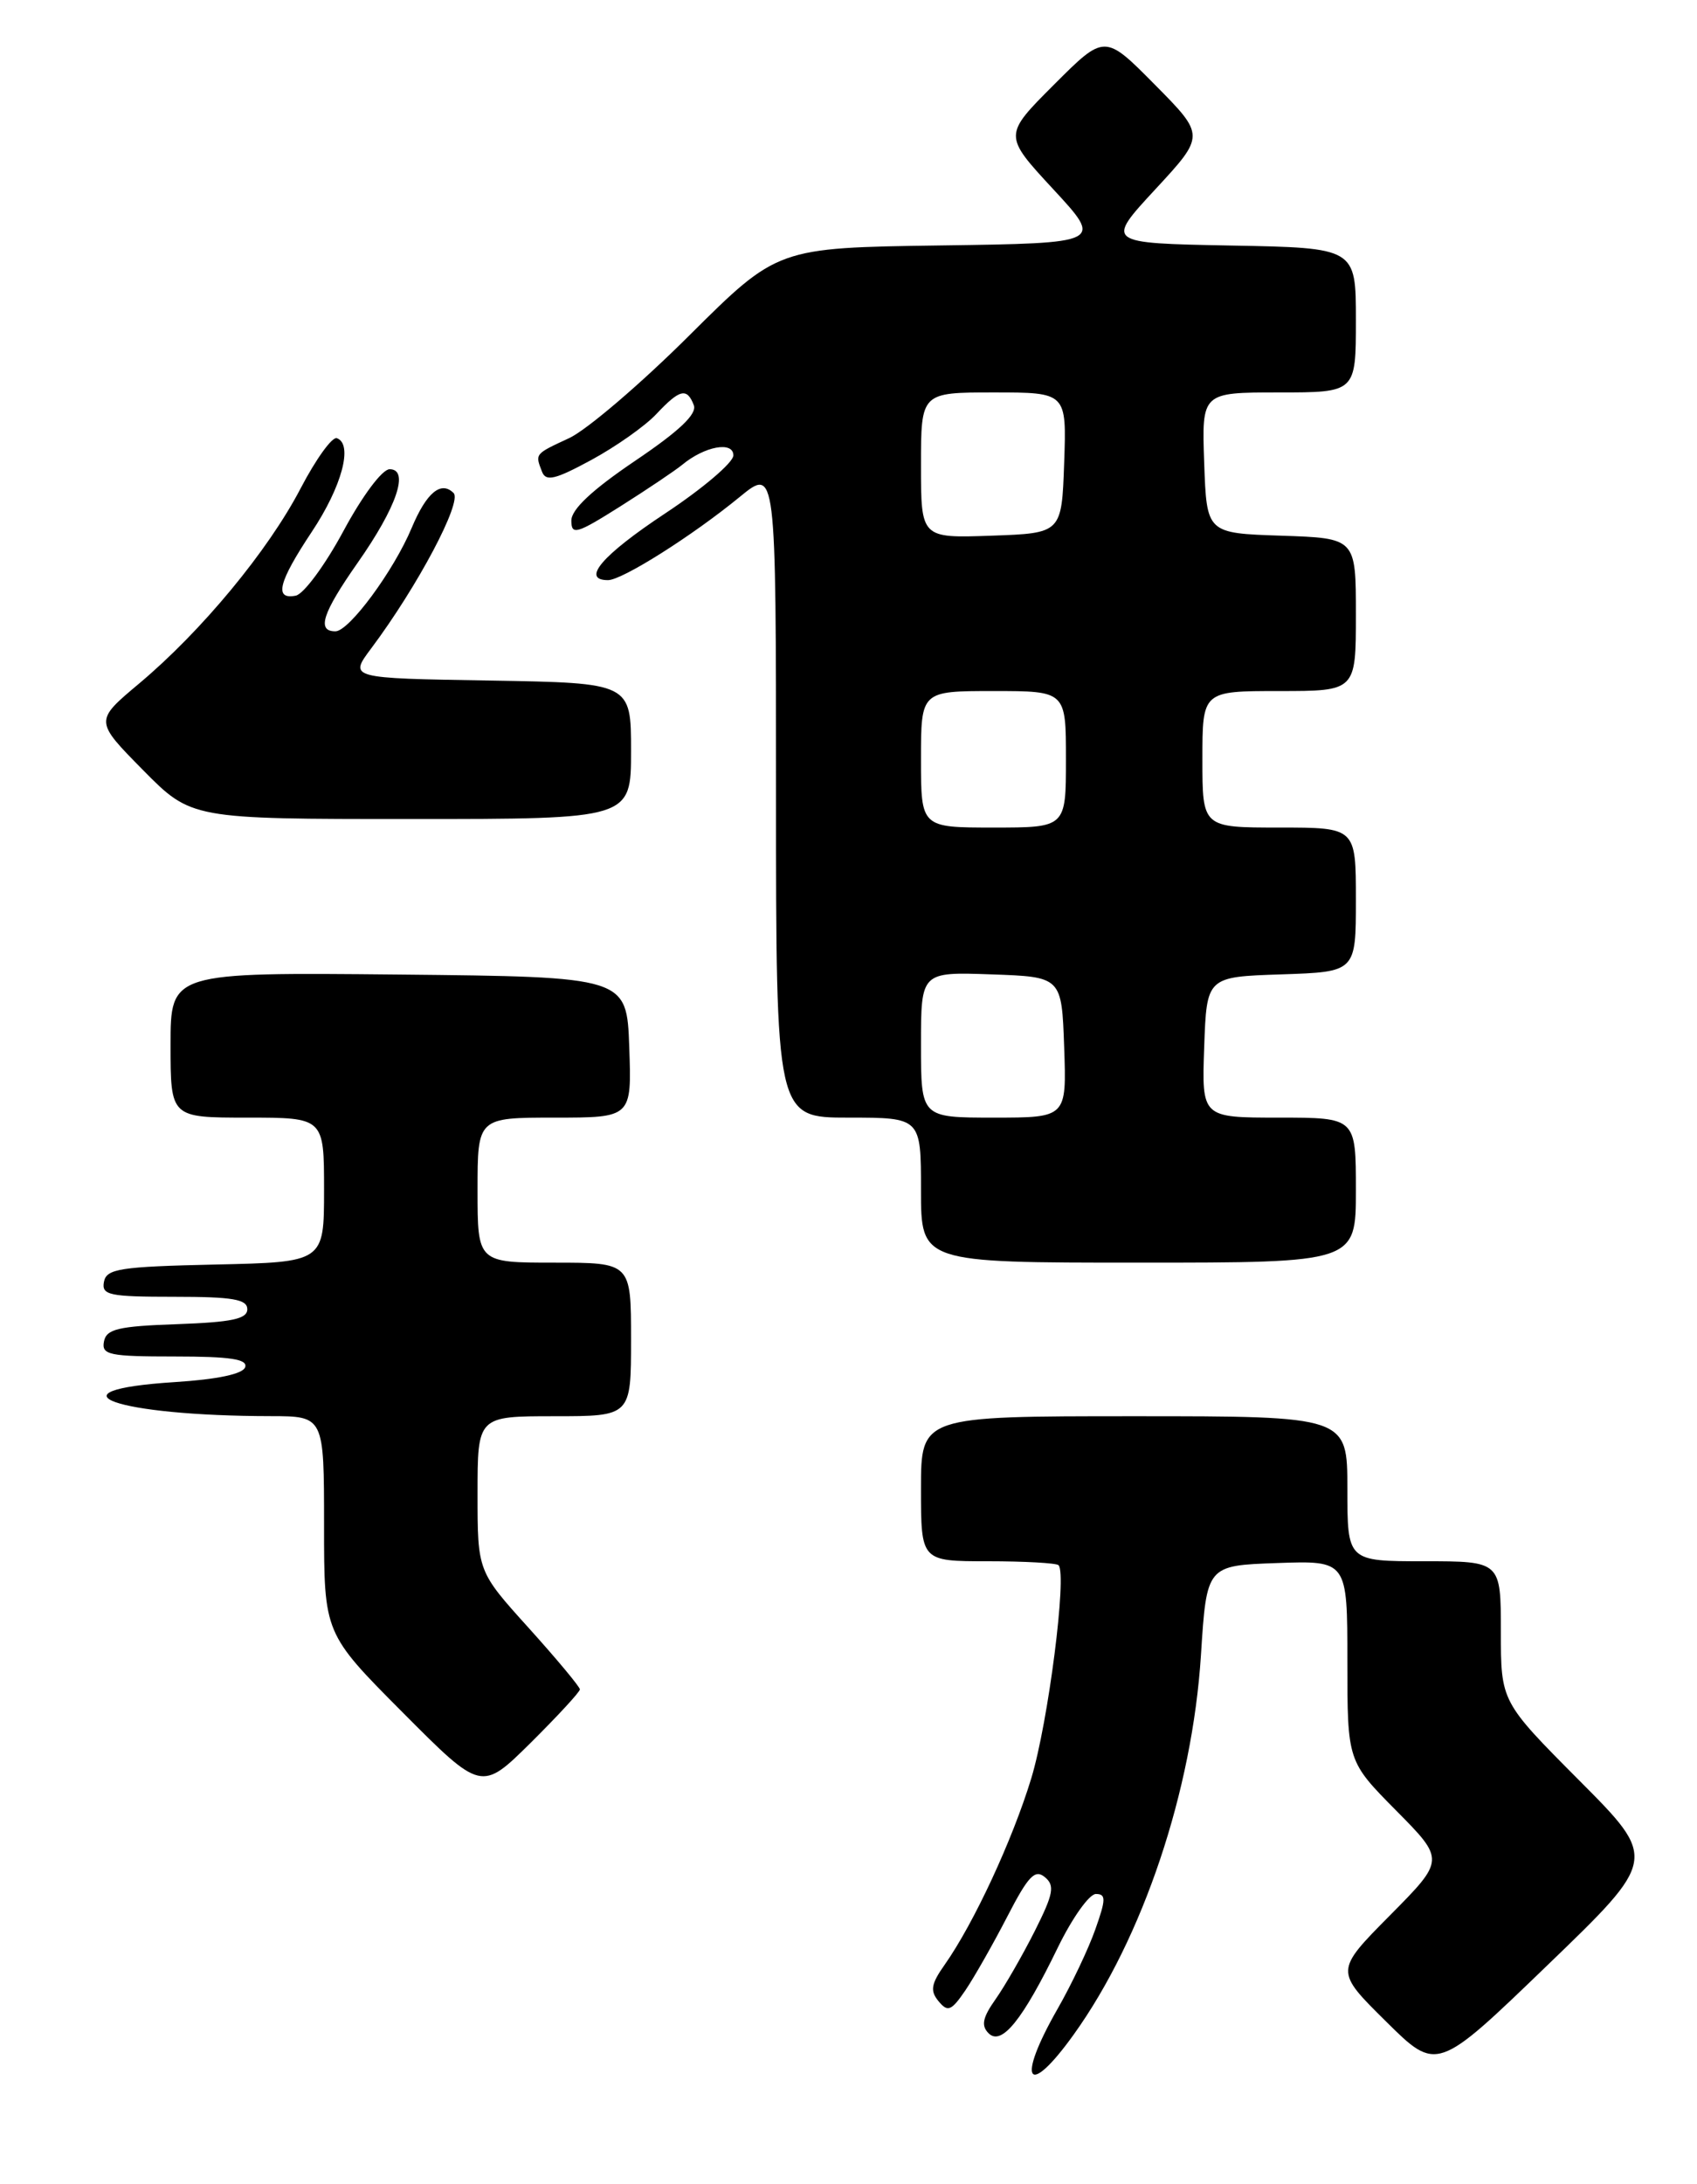 <?xml version="1.0" encoding="UTF-8" standalone="no"?>
<!DOCTYPE svg PUBLIC "-//W3C//DTD SVG 1.1//EN" "http://www.w3.org/Graphics/SVG/1.1/DTD/svg11.dtd" >
<svg xmlns="http://www.w3.org/2000/svg" xmlns:xlink="http://www.w3.org/1999/xlink" version="1.1" viewBox="0 0 199 256">
 <g >
 <path fill="currentColor"
d=" M 125.90 238.49 C 134.02 227.19 139.82 209.89 140.83 194.00 C 141.50 183.50 141.50 183.50 149.75 183.21 C 158.00 182.92 158.00 182.92 158.00 194.68 C 158.00 206.44 158.00 206.44 163.72 212.22 C 169.44 218.00 169.44 218.00 162.99 224.51 C 156.54 231.02 156.54 231.02 162.52 236.93 C 168.50 242.85 168.50 242.85 181.43 230.38 C 194.37 217.91 194.37 217.91 185.18 208.68 C 176.00 199.46 176.00 199.46 176.00 191.23 C 176.00 183.00 176.00 183.00 167.00 183.00 C 158.00 183.00 158.00 183.00 158.00 174.50 C 158.00 166.00 158.00 166.00 133.00 166.00 C 108.00 166.00 108.00 166.00 108.00 174.50 C 108.00 183.00 108.00 183.00 115.83 183.00 C 120.14 183.00 123.87 183.21 124.13 183.46 C 125.15 184.48 122.92 201.92 120.93 208.45 C 118.73 215.68 114.19 225.45 110.78 230.29 C 109.18 232.55 109.05 233.35 110.06 234.57 C 111.14 235.88 111.56 235.71 113.21 233.29 C 114.25 231.75 116.45 227.88 118.11 224.67 C 120.57 219.90 121.36 219.06 122.52 220.02 C 123.72 221.01 123.54 221.97 121.34 226.35 C 119.91 229.18 117.85 232.77 116.75 234.33 C 115.22 236.49 115.03 237.43 115.93 238.33 C 117.45 239.84 119.92 236.78 124.06 228.25 C 125.74 224.81 127.73 222.00 128.51 222.00 C 129.70 222.00 129.70 222.61 128.45 226.13 C 127.65 228.41 125.65 232.62 124.00 235.50 C 119.14 244.00 120.46 246.07 125.90 238.49 Z  M 68.00 198.02 C 68.00 197.72 65.30 194.48 62.00 190.82 C 56.00 184.18 56.00 184.18 56.00 175.09 C 56.00 166.00 56.00 166.00 65.00 166.00 C 74.00 166.00 74.00 166.00 74.00 157.00 C 74.00 148.00 74.00 148.00 65.00 148.00 C 56.00 148.00 56.00 148.00 56.00 139.50 C 56.00 131.00 56.00 131.00 65.04 131.00 C 74.08 131.00 74.08 131.00 73.79 122.75 C 73.50 114.50 73.50 114.50 46.75 114.23 C 20.00 113.97 20.00 113.97 20.00 122.48 C 20.00 131.00 20.00 131.00 29.00 131.00 C 38.00 131.00 38.00 131.00 38.00 139.47 C 38.00 147.94 38.00 147.94 25.26 148.22 C 14.06 148.47 12.48 148.71 12.19 150.25 C 11.89 151.81 12.80 152.00 20.43 152.00 C 27.28 152.00 29.00 152.29 29.00 153.46 C 29.00 154.60 27.18 154.98 20.76 155.21 C 13.85 155.45 12.47 155.78 12.19 157.25 C 11.89 158.81 12.80 159.00 20.51 159.00 C 26.99 159.00 29.06 159.31 28.75 160.25 C 28.49 161.05 25.51 161.68 20.50 162.00 C 5.14 162.98 13.57 165.97 31.75 165.99 C 38.00 166.00 38.00 166.00 38.00 178.73 C 38.00 191.46 38.00 191.46 47.23 200.73 C 56.45 209.99 56.45 209.99 62.23 204.28 C 65.40 201.13 68.00 198.32 68.00 198.02 Z  M 159.00 139.50 C 159.00 131.00 159.00 131.00 149.96 131.00 C 140.92 131.00 140.92 131.00 141.21 122.75 C 141.50 114.50 141.50 114.50 150.25 114.21 C 159.00 113.92 159.00 113.92 159.00 105.46 C 159.00 97.00 159.00 97.00 150.00 97.00 C 141.00 97.00 141.00 97.00 141.00 89.00 C 141.00 81.00 141.00 81.00 150.00 81.00 C 159.00 81.00 159.00 81.00 159.00 72.04 C 159.00 63.08 159.00 63.08 150.25 62.79 C 141.50 62.50 141.50 62.50 141.21 54.25 C 140.92 46.00 140.92 46.00 149.96 46.00 C 159.00 46.00 159.00 46.00 159.00 37.53 C 159.00 29.05 159.00 29.05 144.32 28.78 C 129.64 28.50 129.64 28.50 135.48 22.19 C 141.32 15.88 141.32 15.88 135.43 9.93 C 129.54 3.98 129.54 3.98 123.60 9.92 C 117.66 15.86 117.66 15.86 123.51 22.18 C 129.36 28.50 129.36 28.50 110.26 28.77 C 91.17 29.04 91.17 29.04 80.83 39.32 C 75.15 44.98 68.81 50.39 66.75 51.35 C 62.68 53.24 62.74 53.17 63.56 55.29 C 64.01 56.47 65.09 56.22 69.35 53.91 C 72.22 52.35 75.65 49.94 76.96 48.54 C 79.71 45.61 80.56 45.41 81.36 47.49 C 81.76 48.53 79.66 50.52 74.47 54.02 C 69.44 57.42 67.00 59.70 67.00 61.02 C 67.00 62.77 67.61 62.59 72.75 59.35 C 75.91 57.35 79.17 55.16 80.00 54.48 C 82.63 52.30 86.00 51.68 86.00 53.38 C 86.00 54.21 82.40 57.27 78.00 60.18 C 70.61 65.07 68.10 68.00 71.30 68.00 C 72.96 68.00 81.19 62.80 86.74 58.25 C 91.00 54.76 91.00 54.76 91.00 92.88 C 91.00 131.00 91.00 131.00 99.50 131.00 C 108.00 131.00 108.00 131.00 108.00 139.50 C 108.00 148.00 108.00 148.00 133.50 148.00 C 159.00 148.00 159.00 148.00 159.00 139.50 Z  M 74.00 88.02 C 74.00 80.05 74.00 80.05 57.46 79.77 C 40.91 79.50 40.91 79.50 43.53 76.00 C 48.99 68.70 54.22 58.82 53.19 57.79 C 51.72 56.32 50.01 57.74 48.28 61.87 C 46.18 66.89 40.94 74.00 39.33 74.00 C 37.11 74.00 37.81 71.86 41.93 65.98 C 46.52 59.45 48.04 55.00 45.69 55.00 C 44.82 55.00 42.49 58.12 40.27 62.25 C 38.12 66.24 35.61 69.64 34.68 69.82 C 32.12 70.32 32.64 68.24 36.56 62.34 C 40.10 57.02 41.43 52.05 39.50 51.36 C 38.95 51.17 37.04 53.82 35.25 57.25 C 31.43 64.57 23.63 73.99 16.29 80.14 C 11.09 84.50 11.09 84.50 16.76 90.25 C 22.44 96.00 22.44 96.00 48.22 96.00 C 74.00 96.00 74.00 96.00 74.00 88.02 Z  M 108.00 122.46 C 108.00 113.92 108.00 113.92 116.25 114.21 C 124.50 114.50 124.50 114.50 124.79 122.75 C 125.08 131.00 125.08 131.00 116.54 131.00 C 108.00 131.00 108.00 131.00 108.00 122.46 Z  M 108.00 89.00 C 108.00 81.00 108.00 81.00 116.50 81.00 C 125.00 81.00 125.00 81.00 125.00 89.00 C 125.00 97.00 125.00 97.00 116.50 97.00 C 108.00 97.00 108.00 97.00 108.00 89.00 Z  M 108.00 54.54 C 108.00 46.00 108.00 46.00 116.54 46.00 C 125.08 46.00 125.08 46.00 124.79 54.25 C 124.50 62.50 124.50 62.50 116.25 62.79 C 108.00 63.08 108.00 63.08 108.00 54.54 Z "/>
</g>
</svg>